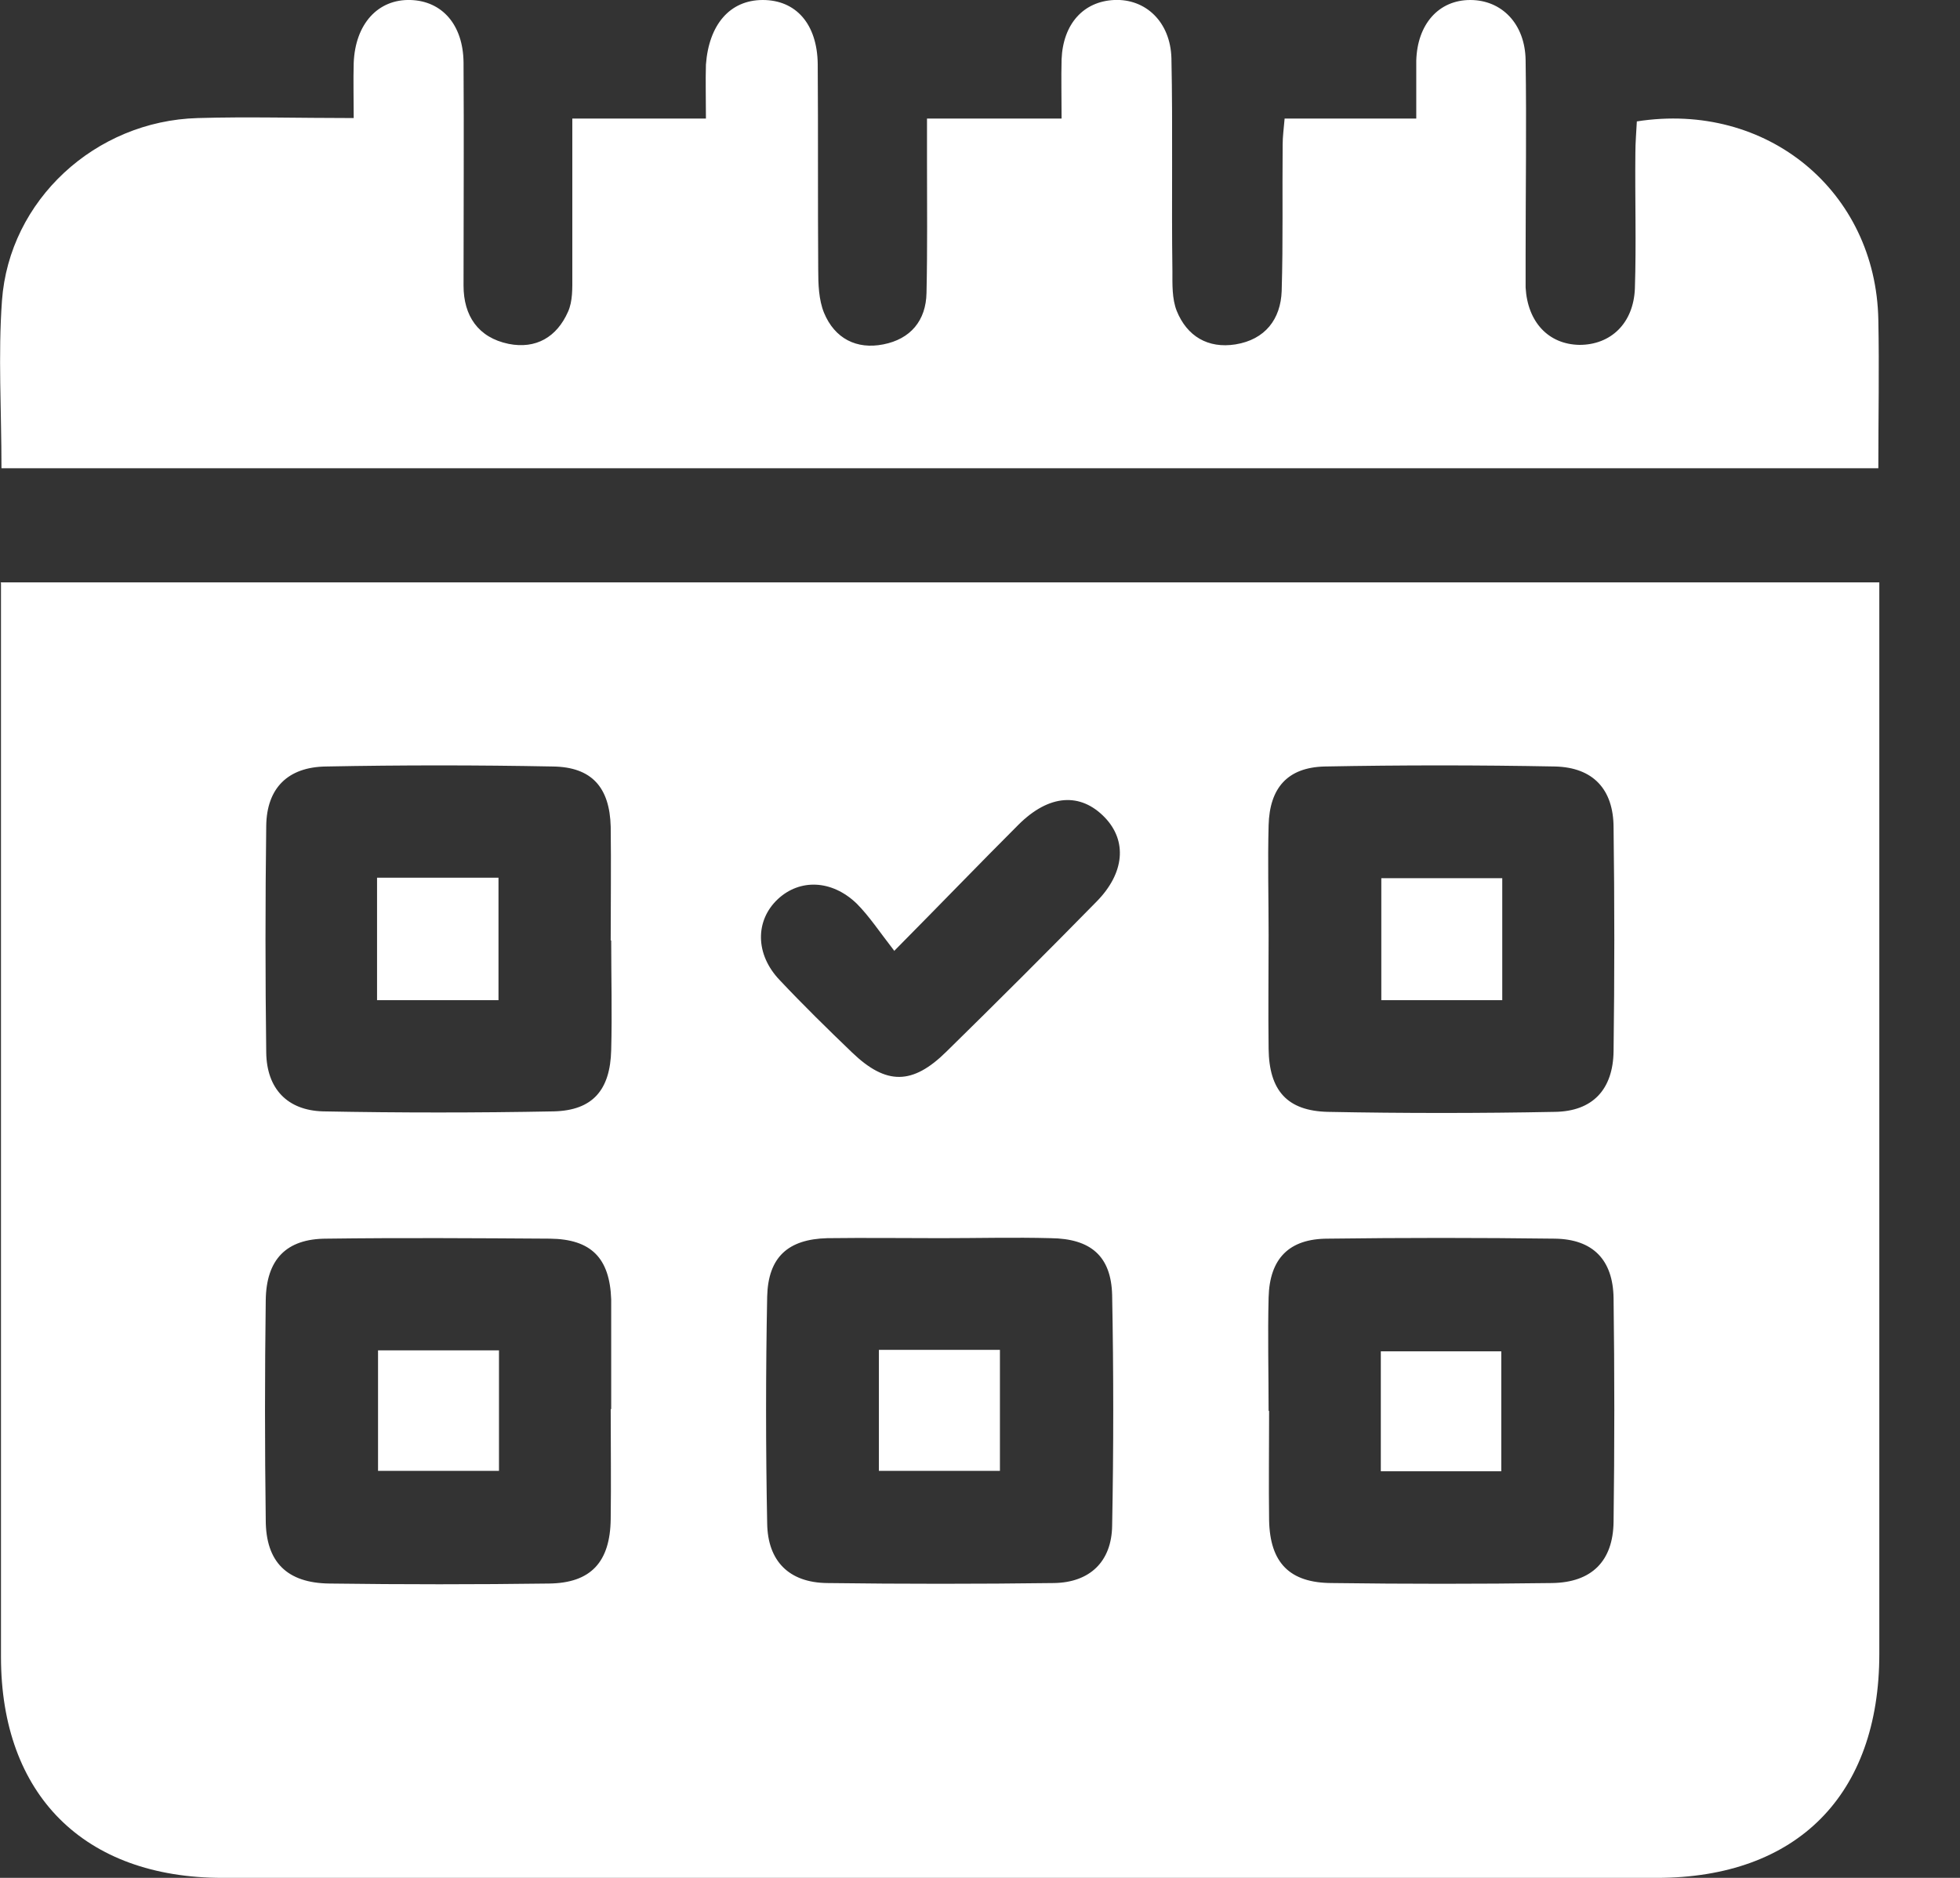 <svg width="24" height="23" viewBox="0 0 24 23" fill="none" xmlns="http://www.w3.org/2000/svg">
<rect x="0" y="0" width="24" height="23" fill="#333333" stroke="none"/>
<g clip-path="url(#clip0_319_16249)">
<path d="M0.006 7.133H23.012V7.633C23.012 11.839 23.012 16.051 23.012 20.257C23.012 21.983 22.006 23 20.287 23C14.433 23 8.579 23 2.725 23C1.029 23 0.012 21.983 0.012 20.293C0.012 16.069 0.012 11.845 0.012 7.627C0.012 7.478 0.012 7.33 0.012 7.139L0.006 7.133ZM7.478 11.518C7.478 11.054 7.484 10.59 7.478 10.126C7.466 9.644 7.246 9.394 6.77 9.388C5.842 9.37 4.914 9.37 3.992 9.388C3.522 9.394 3.266 9.656 3.26 10.114C3.248 11.042 3.248 11.97 3.26 12.892C3.266 13.332 3.516 13.6 3.956 13.612C4.896 13.63 5.842 13.63 6.782 13.612C7.258 13.6 7.472 13.35 7.484 12.862C7.496 12.416 7.484 11.964 7.484 11.518H7.478ZM15.534 11.452C15.534 11.916 15.528 12.38 15.534 12.845C15.54 13.356 15.76 13.606 16.259 13.618C17.188 13.636 18.116 13.636 19.038 13.618C19.502 13.612 19.752 13.344 19.758 12.874C19.77 11.964 19.77 11.048 19.758 10.138C19.758 9.668 19.508 9.4 19.044 9.388C18.104 9.37 17.158 9.37 16.218 9.388C15.766 9.4 15.546 9.65 15.534 10.108C15.522 10.554 15.534 11.006 15.534 11.452ZM11.524 15.165C11.06 15.165 10.596 15.159 10.132 15.165C9.65 15.177 9.406 15.397 9.394 15.879C9.376 16.807 9.376 17.735 9.394 18.657C9.4 19.121 9.662 19.383 10.126 19.389C11.054 19.401 11.982 19.401 12.904 19.389C13.344 19.383 13.612 19.127 13.618 18.687C13.636 17.747 13.636 16.801 13.618 15.861C13.606 15.385 13.356 15.171 12.868 15.165C12.422 15.153 11.97 15.165 11.524 15.165ZM7.484 17.259C7.484 16.843 7.484 16.42 7.484 16.004C7.484 15.974 7.484 15.944 7.484 15.914C7.466 15.409 7.24 15.177 6.735 15.171C5.824 15.165 4.908 15.159 3.998 15.171C3.504 15.171 3.26 15.427 3.254 15.926C3.242 16.825 3.242 17.723 3.254 18.615C3.254 19.133 3.516 19.389 4.034 19.395C4.932 19.407 5.83 19.407 6.723 19.395C7.234 19.389 7.472 19.133 7.478 18.604C7.484 18.157 7.478 17.705 7.478 17.259H7.484ZM15.54 17.277C15.54 17.723 15.534 18.175 15.54 18.621C15.551 19.139 15.789 19.389 16.313 19.389C17.211 19.401 18.11 19.401 19.002 19.389C19.49 19.383 19.752 19.121 19.758 18.639C19.77 17.729 19.77 16.813 19.758 15.902C19.752 15.427 19.502 15.177 19.038 15.171C18.11 15.159 17.182 15.159 16.259 15.171C15.784 15.171 15.546 15.415 15.534 15.891C15.522 16.355 15.534 16.819 15.534 17.283L15.54 17.277ZM10.953 11.649C10.768 11.411 10.643 11.22 10.489 11.066C10.185 10.774 9.793 10.762 9.525 11.012C9.245 11.274 9.245 11.69 9.549 12.006C9.834 12.309 10.132 12.601 10.435 12.892C10.851 13.291 11.173 13.291 11.589 12.88C12.208 12.273 12.821 11.661 13.428 11.042C13.773 10.691 13.802 10.298 13.529 10.013C13.231 9.703 12.845 9.727 12.47 10.102C11.994 10.578 11.53 11.06 10.953 11.643V11.649Z" fill="white"/>
<path d="M0.018 5.735C0.018 5.027 -0.024 4.349 0.024 3.683C0.113 2.451 1.166 1.481 2.421 1.446C3.034 1.428 3.647 1.446 4.331 1.446C4.331 1.208 4.325 0.988 4.331 0.773C4.349 0.292 4.629 -0.012 5.027 -2.37854e-06C5.414 0.012 5.67 0.303 5.676 0.762C5.682 1.672 5.676 2.588 5.676 3.498C5.676 3.867 5.854 4.135 6.229 4.212C6.562 4.278 6.818 4.129 6.955 3.819C7.014 3.689 7.008 3.528 7.008 3.379C7.008 2.755 7.008 2.124 7.008 1.452H8.644C8.644 1.196 8.638 0.994 8.644 0.791C8.68 0.303 8.936 -2.37854e-06 9.34 -2.37854e-06C9.745 -2.37854e-06 10.007 0.292 10.013 0.785C10.019 1.624 10.013 2.463 10.019 3.302C10.019 3.48 10.025 3.671 10.09 3.831C10.221 4.147 10.489 4.283 10.816 4.218C11.149 4.153 11.339 3.927 11.345 3.587C11.357 3.046 11.351 2.511 11.351 1.969C11.351 1.809 11.351 1.648 11.351 1.452H12.999C12.999 1.19 12.993 0.958 12.999 0.726C13.017 0.292 13.267 0.018 13.642 -2.37854e-06C14.028 -0.018 14.332 0.268 14.344 0.714C14.362 1.583 14.344 2.451 14.356 3.32C14.356 3.48 14.35 3.659 14.409 3.808C14.534 4.117 14.79 4.272 15.129 4.218C15.492 4.159 15.682 3.909 15.694 3.564C15.712 2.963 15.7 2.368 15.706 1.767C15.706 1.678 15.718 1.588 15.73 1.452H17.342C17.342 1.184 17.342 0.964 17.342 0.744C17.354 0.297 17.616 -2.37854e-06 18.003 -2.37854e-06C18.389 -2.37854e-06 18.675 0.292 18.681 0.738C18.693 1.529 18.681 2.326 18.681 3.117C18.681 3.254 18.681 3.385 18.681 3.522C18.705 3.944 18.96 4.218 19.341 4.224C19.722 4.224 20.002 3.962 20.019 3.534C20.037 2.981 20.019 2.427 20.025 1.874C20.025 1.743 20.037 1.612 20.043 1.487C21.638 1.237 22.97 2.344 23 3.915C23.012 4.51 23 5.104 23 5.735H0.018Z" fill="white"/>
<path d="M4.617 10.75H6.104V12.25H4.617V10.75Z" fill="white"/>
<path d="M18.395 12.25H16.914V10.756H18.395V12.25Z" fill="white"/>
<path d="M10.762 18.015V16.533H12.244V18.015H10.762Z" fill="white"/>
<path d="M6.11 16.539V18.015H4.629V16.539H6.11Z" fill="white"/>
<path d="M16.908 18.02V16.551H18.383V18.02H16.908Z" fill="white"/>
</g>
<defs>
<clipPath id="clip0_319_16249">
<rect width="23.012" height="23" fill="white"/>
</clipPath>
</defs>
</svg>
